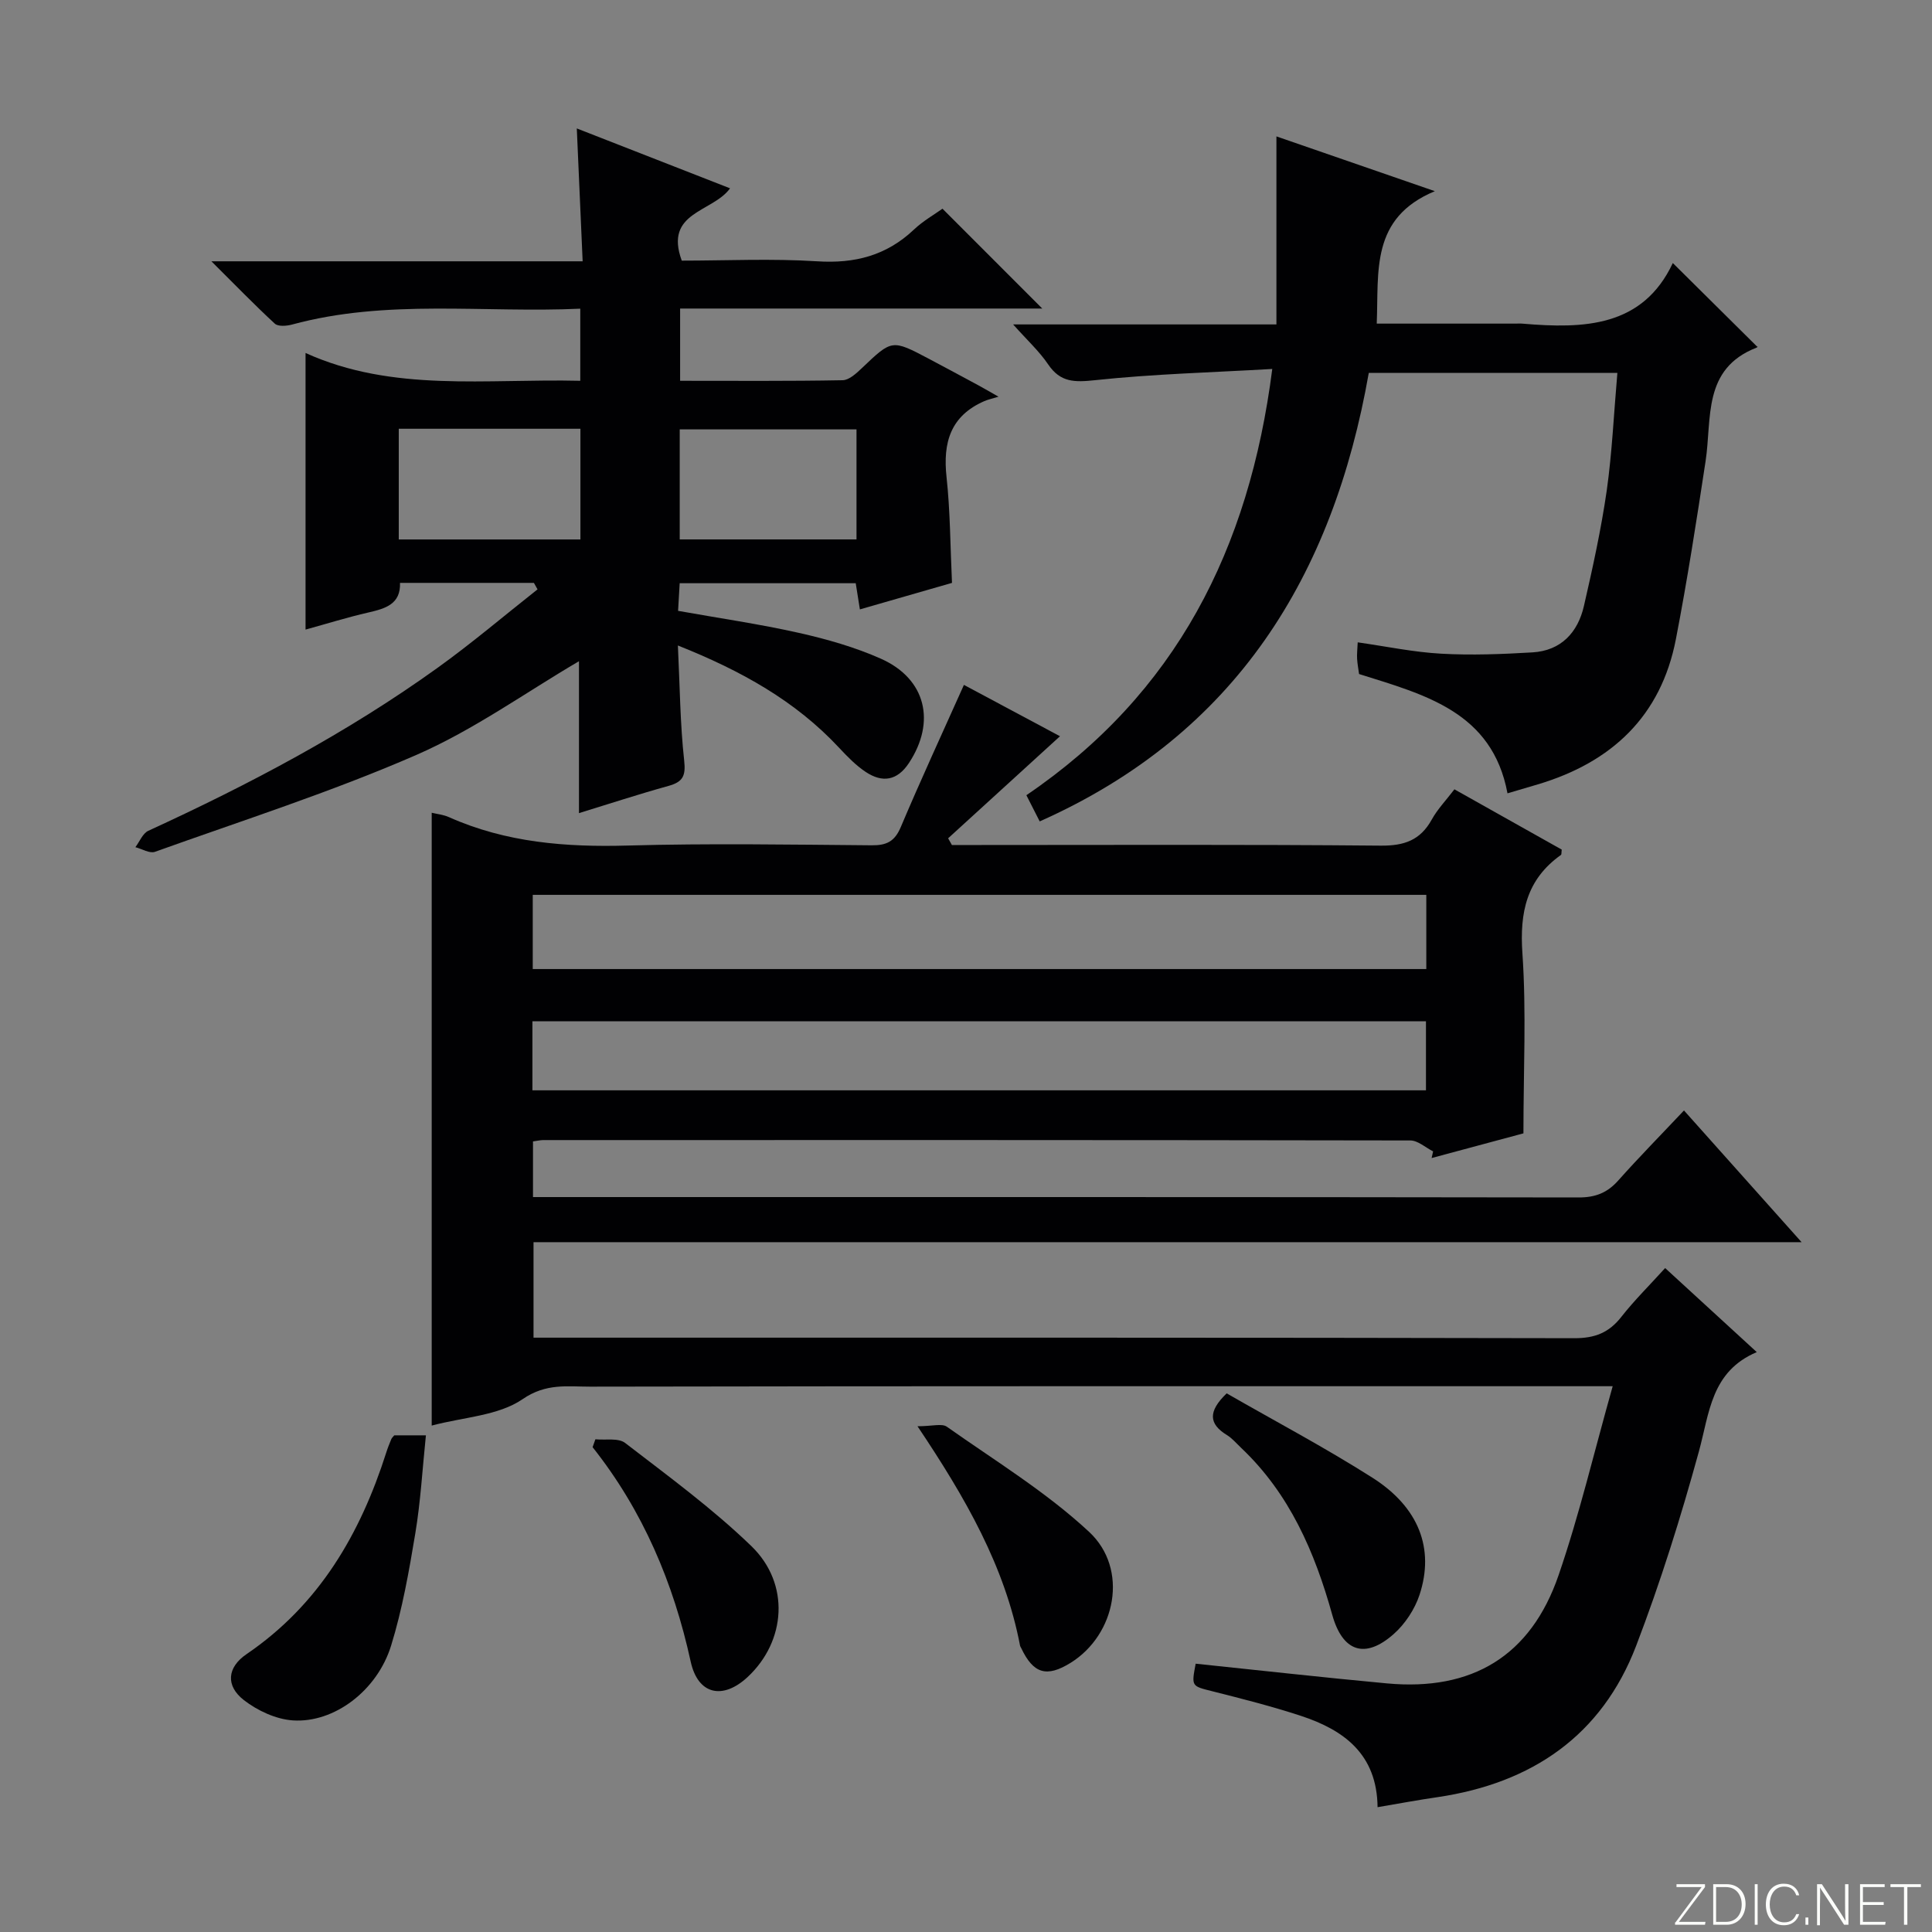 <svg enable-background="new 0 0 400 400" viewBox="0 0 400 400" xmlns="http://www.w3.org/2000/svg"><rect x="0" y="0" width="400" height="400" fill="#808080" stroke="none"/><g fill="#fbfcfa"><path d="m346.9 398 5.4-7.3h-5.2v-.6h5.9v.6l-5.4 7.2h5.5l-.1.6h-6.2v-.5z"/><path d="m354.7 390.1h2.8c2.3 0 3.9 1.6 3.9 4.1s-1.6 4.3-3.9 4.3h-2.8zm.6 7.8h2c2.2 0 3.3-1.6 3.3-3.6 0-1.8-1-3.6-3.3-3.6h-2z"/><path d="m363.9 390.1v8.4h-.6v-8.4z"/><path d="m372.5 396.3c-.4 1.3-1.4 2.3-3.2 2.3-2.4 0-3.7-1.9-3.7-4.3 0-2.3 1.2-4.3 3.7-4.3 1.8 0 2.9 1 3.2 2.4h-.6c-.4-1.1-1.1-1.8-2.5-1.8-2.1 0-3 1.9-3 3.7s.9 3.7 3 3.7c1.4 0 2.1-.7 2.5-1.7z"/><path d="m373.8 398.5v-1.5h.6v1.5z"/><path d="m376.2 398.5v-8.4h1c1.3 2 4.4 6.7 4.9 7.6-.1-1.2-.1-2.4-.1-3.8v-3.8h.7v8.4h-.9c-1.2-1.9-4.4-6.8-5-7.7.1 1.1 0 2.3 0 3.9v3.9h-.6z"/><path d="m390 394.4h-4.3v3.5h4.7l-.1.6h-5.2v-8.4h5.1v.6h-4.5v3.1h4.3v.7z"/><path d="m394.2 390.7h-2.8v-.6h6.3v.6h-2.8v7.8h-.7z"/></g><path d="m285.21 374.16c-.11-10.97-6.96-15.99-15.9-18.92-5.98-1.96-12.11-3.52-18.22-5.06-4.41-1.11-4.44-.96-3.54-5.73 13.22 1.37 26.41 2.86 39.62 4.08 17.61 1.63 29.76-5.67 35.51-22.38 4.3-12.5 7.34-25.44 11.21-39.15-2.97 0-4.87 0-6.76 0-68.33 0-136.66-.04-204.98.09-4.64.01-9.07-.77-13.95 2.59-5.01 3.44-12.21 3.71-18.82 5.47 0-42.42 0-84.55 0-126.88 1.09.27 2.42.39 3.57.91 11.83 5.28 24.24 6.24 37.04 5.88 16.82-.47 33.66-.19 50.49-.05 3.08.03 4.76-.8 6.01-3.76 4.13-9.77 8.59-19.41 13.08-29.45 6.68 3.57 13.33 7.12 19.89 10.63-7.91 7.22-15.54 14.18-23.16 21.13.26.46.52.93.78 1.39h5.27c27.83 0 55.66-.13 83.49.13 4.88.05 8.22-1.11 10.59-5.4 1.18-2.14 2.94-3.96 4.69-6.26 7.62 4.28 14.95 8.4 22.22 12.48-.08.57-.01 1-.17 1.11-7.12 5.07-8.56 11.89-7.97 20.38.83 12.06.21 24.23.21 37.26-5.4 1.45-12.21 3.28-19.01 5.11.1-.46.2-.92.31-1.38-1.57-.79-3.15-2.26-4.72-2.26-59.83-.11-119.66-.09-179.49-.08-.63 0-1.27.16-2.15.28v11.52h5.5c70.33 0 140.66-.03 210.98.08 3.48.01 5.95-.96 8.22-3.52 4.29-4.82 8.83-9.43 13.6-14.49 8.3 9.3 15.89 17.79 24.35 27.27-88.19 0-175.17 0-262.54 0v19.77h6.01c69.83 0 139.66-.04 209.48.11 4.26.01 7.17-1.14 9.74-4.43 2.66-3.39 5.75-6.44 9.06-10.09 6.19 5.68 12.27 11.25 18.97 17.4-9.48 4.02-9.79 12.6-11.99 20.6-3.73 13.57-7.95 27.06-12.98 40.2-7.13 18.62-21.59 28.43-41.04 31.33-4.05.58-8.08 1.34-12.5 2.09zm-174.91-173.53h185c0-5.3 0-10.23 0-15.36-61.78 0-123.27 0-185 0zm-.07 25.11h185c0-4.89 0-9.61 0-14.29-61.86 0-123.36 0-185 0z" fill="#010103"/><path d="m110.54 120.68c-9.1 0-18.2 0-27.72 0 .15 4.41-3.03 5.32-6.55 6.13-4.33.99-8.58 2.32-13.01 3.54 0-19.01 0-37.57 0-57.27 18.08 8.2 37.37 5.29 56.88 5.76 0-4.98 0-9.68 0-14.93-20.01.92-40.03-2.06-59.69 3.29-1.12.3-2.87.44-3.55-.19-4.23-3.9-8.23-8.04-13.13-12.91h76.86c-.41-9.27-.8-18.11-1.21-27.51 10.73 4.19 21.17 8.27 31.73 12.4-3.62 5.01-13.71 4.83-10 14.97 9.19 0 18.65-.46 28.05.14 7.78.5 14.33-1.19 20.01-6.56 1.91-1.81 4.26-3.14 5.92-4.33 7.05 7.05 13.9 13.91 20.66 20.67-24.44 0-49.51 0-74.98 0v14.96c11.41 0 22.54.09 33.66-.12 1.36-.03 2.87-1.46 4.02-2.55 6.19-5.89 6.16-5.93 13.82-1.89 3.38 1.79 6.74 3.6 10.1 5.41.88.47 1.73.98 4.32 2.44-1.41.43-2.21.6-2.94.92-6.99 3.05-8.6 8.56-7.82 15.71.77 7.09.77 14.26 1.13 21.92-6.23 1.79-12.5 3.6-19.07 5.49-.32-2.01-.57-3.59-.86-5.42-12.12 0-24.03 0-36.45 0-.11 1.84-.21 3.58-.33 5.72 8.5 1.52 16.82 2.72 25.01 4.56 5.79 1.3 11.62 2.96 17.03 5.37 9.29 4.16 11.37 13.06 5.76 21.57-2.45 3.71-5.52 4.12-8.94 1.86-2.05-1.36-3.83-3.2-5.52-5.01-9.04-9.7-20.23-15.94-33.38-21.18.41 8.44.46 16.17 1.3 23.81.36 3.22-.28 4.44-3.26 5.27-6.22 1.72-12.35 3.74-18.52 5.63 0-10.91 0-21.51 0-31.45-11.03 6.46-21.8 14.23-33.71 19.42-17.6 7.67-35.98 13.55-54.08 20.04-1.1.39-2.69-.61-4.05-.96.88-1.16 1.51-2.85 2.67-3.39 20.91-9.6 41.19-20.3 59.9-33.75 7.11-5.11 13.81-10.81 20.69-16.24-.26-.47-.5-.91-.75-1.34zm-27.98-31.91v22.92h37.61c0-7.83 0-15.36 0-22.92-12.81 0-25.19 0-37.61 0zm94.77.13c-12.62 0-24.62 0-36.6 0v22.78h36.6c0-7.73 0-15.13 0-22.78z" fill="#010103"/><path d="m334.86 77.21c-17.45 0-34.23 0-51.47 0-7.37 41.96-27.46 74.75-68.13 92.85-.9-1.77-1.77-3.48-2.76-5.42 30.94-21.02 46.13-50.86 50.91-88.25-12.6.73-24.68 1.04-36.66 2.32-4.25.45-7.19.51-9.75-3.28-1.85-2.73-4.36-5.02-7.24-8.26h54.51c0-13.27 0-25.83 0-38.93 10.52 3.64 20.98 7.26 32.8 11.34-13.37 5.56-11.59 16.56-12.03 27.42h28.71c.5 0 1-.04 1.5.01 12.69 1.08 24.84.73 31.09-12.55 6.13 6.08 11.71 11.62 17.47 17.32.17-.35.1.11-.12.19-11.27 4.38-9.22 14.66-10.57 23.53-1.87 12.3-3.78 24.6-6.14 36.81-3.09 15.99-13.31 25.53-28.6 30.09-1.9.57-3.8 1.12-6.27 1.85-3.15-16.86-17.05-20.4-30.73-24.7-.13-.96-.34-2.07-.41-3.19-.05-.97.06-1.95.13-3.37 5.96.85 11.6 2.04 17.3 2.35 6.27.35 12.59.1 18.87-.27 5.93-.35 9.41-4.12 10.67-9.63 1.82-7.91 3.56-15.87 4.72-23.89 1.11-7.88 1.46-15.86 2.2-24.34z" fill="#010103"/><path d="m81.63 297.17h6.55c-.72 6.91-1.09 13.65-2.19 20.27-1.3 7.82-2.68 15.7-5.01 23.25-2.88 9.34-11.8 16.07-20.34 15.5-3.5-.23-7.34-2.02-10.16-4.21-3.79-2.96-3.48-6.76.58-9.52 15.03-10.24 23.53-24.87 28.91-41.73.3-.95.67-1.87 1.05-2.79.12-.27.38-.48.61-.77z" fill="#010103"/><path d="m253.97 288.48c10.08 5.79 20.37 11.23 30.17 17.46 9.63 6.12 12.9 14.7 9.76 24.25-.99 3-3 6.05-5.37 8.14-5.96 5.26-10.58 3.6-12.7-3.99-3.61-12.97-8.83-25.07-18.84-34.55-.97-.92-1.85-1.98-2.96-2.67-3.76-2.3-3.98-4.87-.06-8.64z" fill="#010103"/><path d="m189.96 295.29c3.08 0 5.05-.63 6.08.1 9.98 7.05 20.56 13.5 29.45 21.77 8.26 7.68 5.55 21.28-3.83 27.11-4.97 3.08-7.72 2.26-10.24-3.07-.07-.15-.19-.29-.22-.44-3.13-16.43-11.27-30.6-21.24-45.47z" fill="#010103"/><path d="m123.27 297.99c2.09.21 4.75-.33 6.16.76 8.92 6.87 18.08 13.57 26.15 21.37 8.05 7.8 7.14 19.68-.77 27.07-5.17 4.82-10.31 3.68-11.81-3.17-3.56-16.29-9.88-31.24-20.31-44.4.2-.55.39-1.09.58-1.63z" fill="#010103"/></svg>